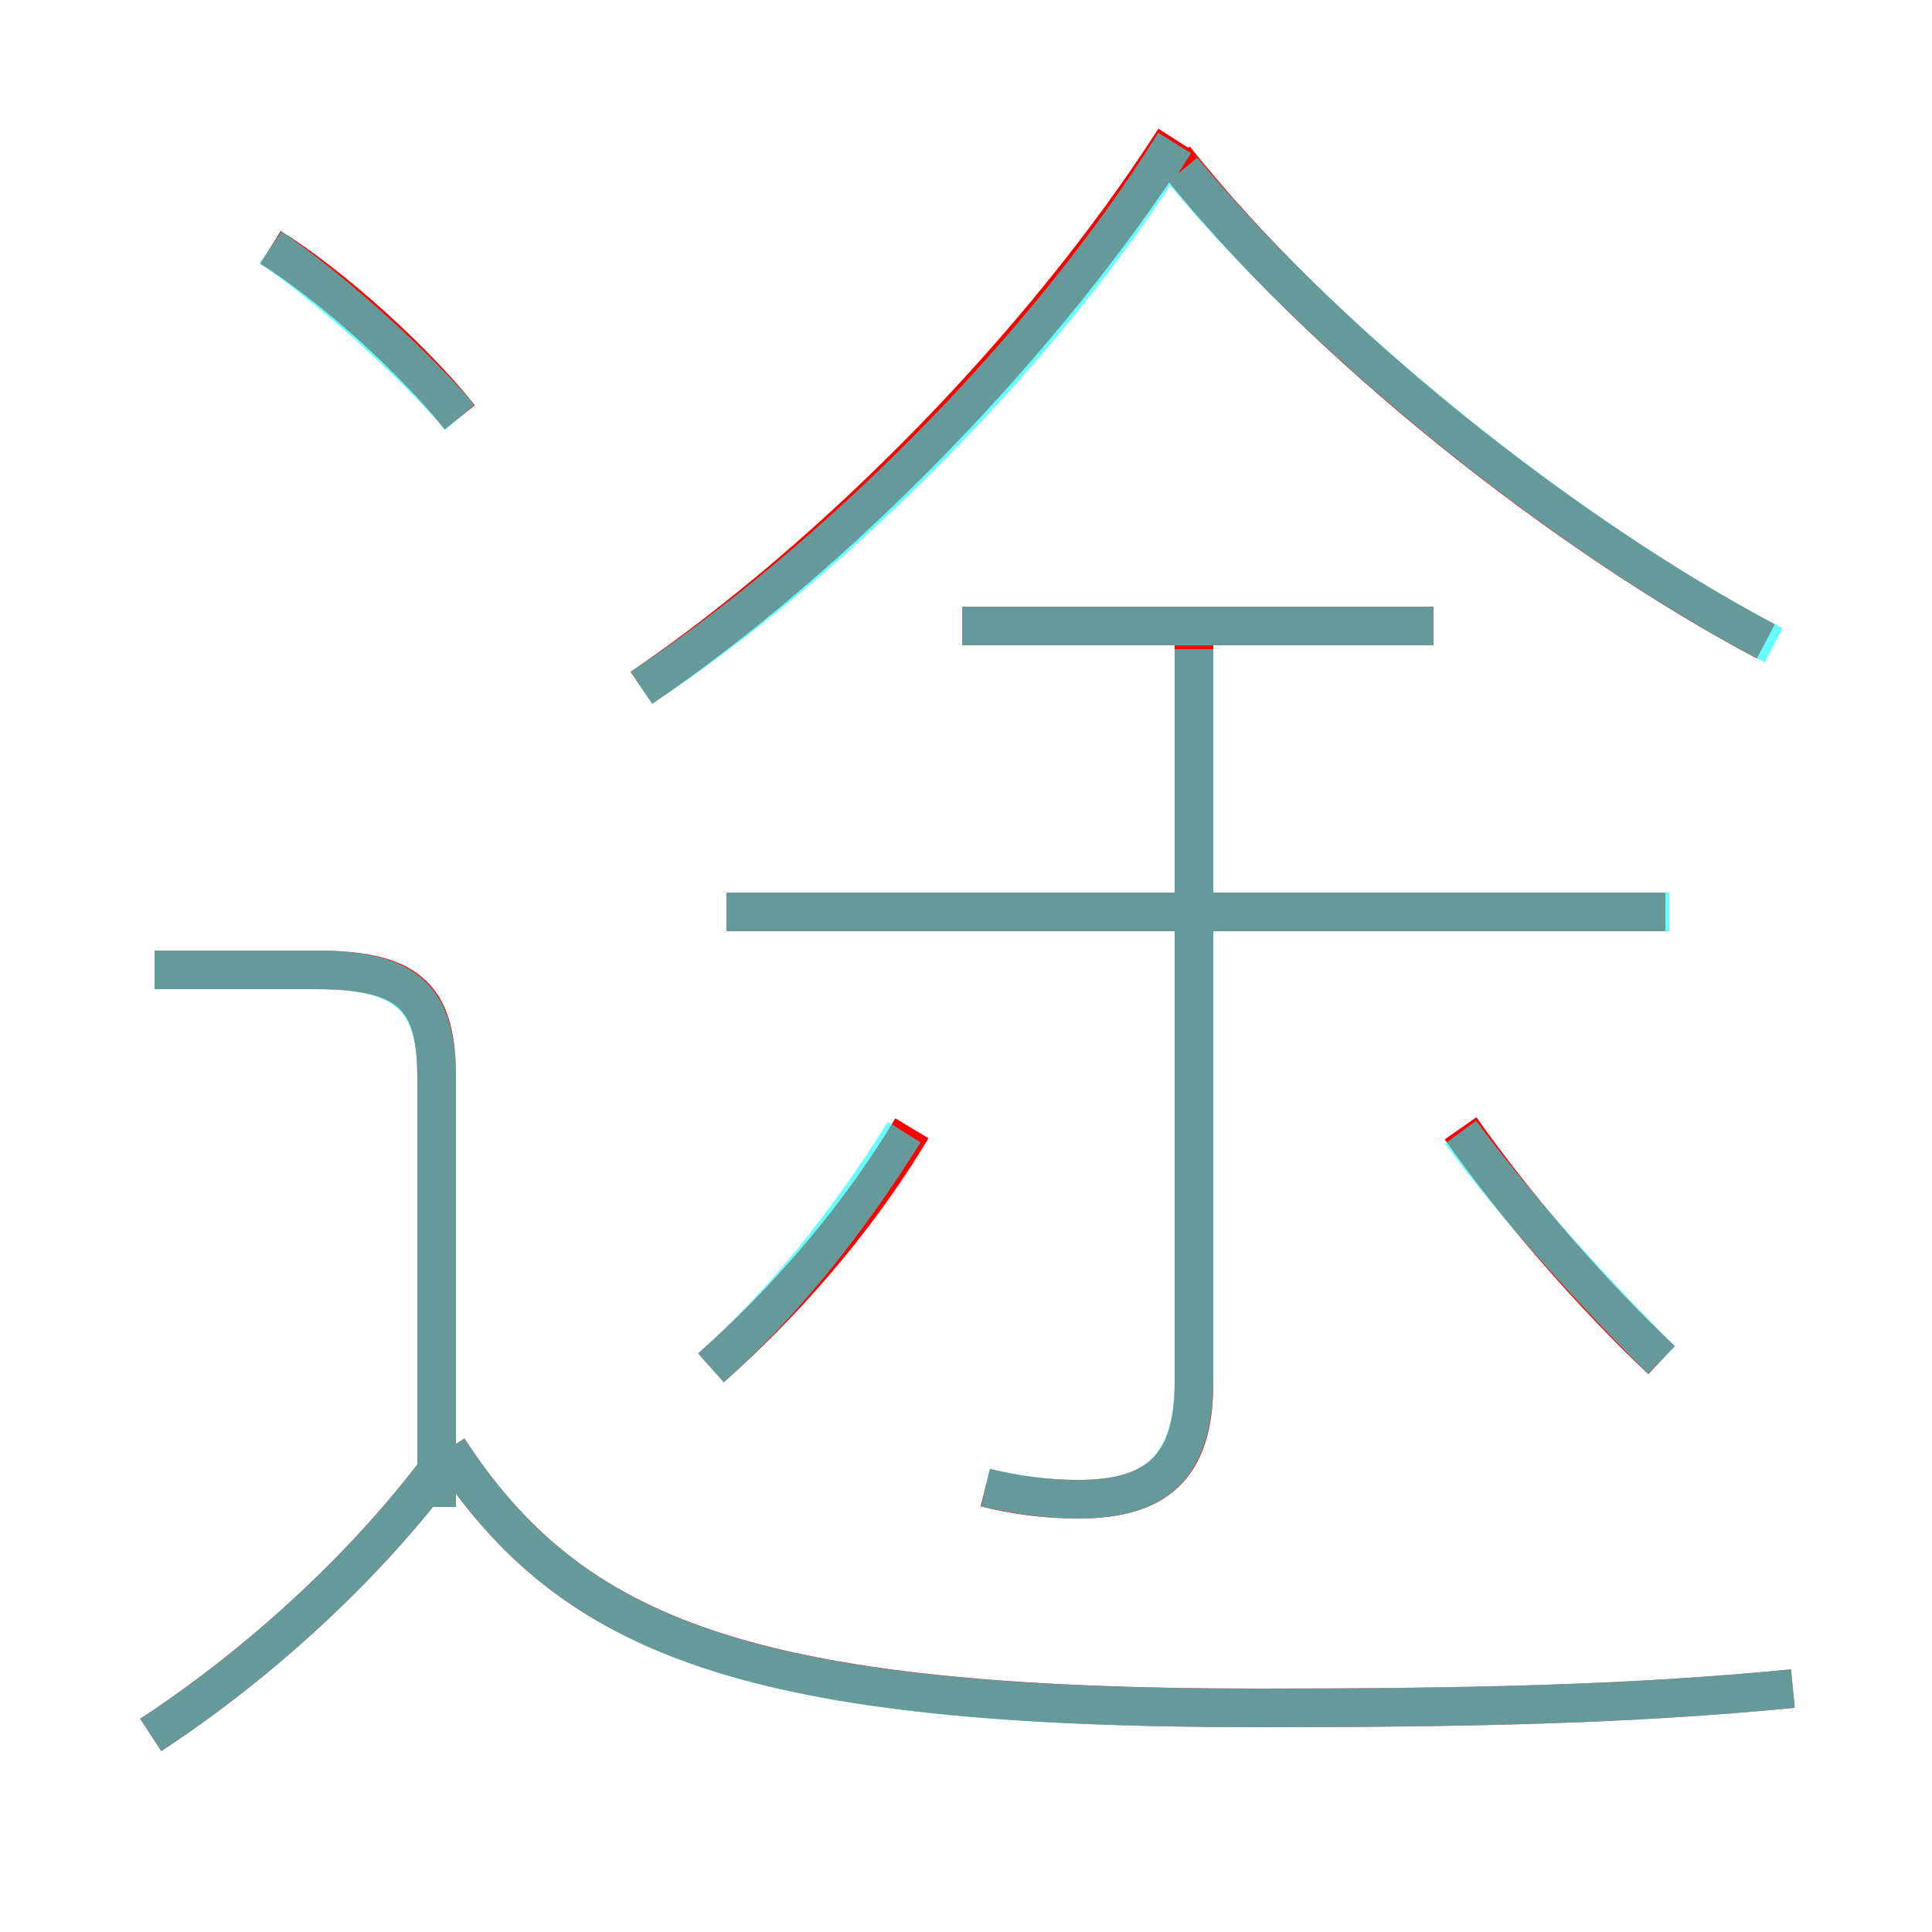 <?xml version='1.0' encoding='utf8'?>
<svg viewBox="0.0 -6.0 50.0 50.0" version="1.1" xmlns="http://www.w3.org/2000/svg">
<rect x="0.0" y="-6.0" width="50.0" height="50.0" fill="#333333" stroke="none"/>
<rect x="-1000" y="-1000" width="2000" height="2000" stroke="white" fill="white"/>
<g style="fill:none;stroke:rgba(255, 0, 0, 1);  stroke-width:1"><path d="M 46.4 -0.3 C 42.3 0.1 38.2 0.2 32.6 0.2 C 19.4 0.2 14.8 -1.6 11.6 -6.5 M 3.9 0.9 C 6.5 -0.8 9.2 -3.2 11.2 -5.8 M 11.3 -5.0 L 11.3 -16.1 C 11.3 -18.1 10.7 -18.9 8.2 -18.9 L 4.0 -18.9 M 18.4 -8.6 C 20.2 -10.2 22.1 -12.3 23.6 -14.8 M 25.5 -5.5 C 26.3 -5.3 27.1 -5.2 27.9 -5.2 C 29.9 -5.2 30.9 -6.0 30.9 -8.2 L 30.9 -27.6 M 11.9 -33.2 C 10.7 -34.7 8.6 -36.6 7.0 -37.6 M 43.1 -20.4 L 18.8 -20.4 M 43.0 -8.8 C 41.2 -10.5 39.2 -12.8 37.8 -14.8 M 16.6 -26.2 C 21.6 -29.6 27.0 -35.1 30.4 -40.4 M 37.1 -27.8 L 24.9 -27.8 M 45.7 -27.4 C 40.6 -30.1 34.2 -35.1 30.4 -39.9" transform="translate(0.0 38.0)" />
</g>
<g style="fill:none;stroke:rgba(0, 255, 255, 0.6);  stroke-width:1">
<path d="M 46.4 -0.3 C 42.3 0.1 38.2 0.2 32.5 0.2 C 19.4 0.2 14.8 -1.6 11.6 -6.5 M 3.9 0.9 C 6.5 -0.8 9.2 -3.2 11.2 -5.8 M 11.3 -5.0 L 11.3 -16.1 C 11.3 -18.1 10.6 -18.9 8.2 -18.9 L 4.0 -18.9 M 18.4 -8.6 C 20.2 -10.2 21.9 -12.3 23.4 -14.7 M 25.5 -5.5 C 26.4 -5.3 27.1 -5.2 27.9 -5.2 C 29.9 -5.2 30.9 -6.0 30.9 -8.3 L 30.9 -27.2 M 11.9 -33.2 C 10.7 -34.6 8.6 -36.5 7.0 -37.6 M 43.2 -20.4 L 18.8 -20.4 M 43.0 -8.8 C 41.2 -10.6 39.2 -12.8 37.8 -14.7 M 16.6 -26.2 C 21.6 -29.5 27.1 -35.0 30.4 -40.3 M 37.1 -27.8 L 24.9 -27.8 M 45.9 -27.3 C 40.9 -29.9 34.6 -34.8 30.6 -39.6" transform="translate(0.0 38.0)" />
</g>
</svg>